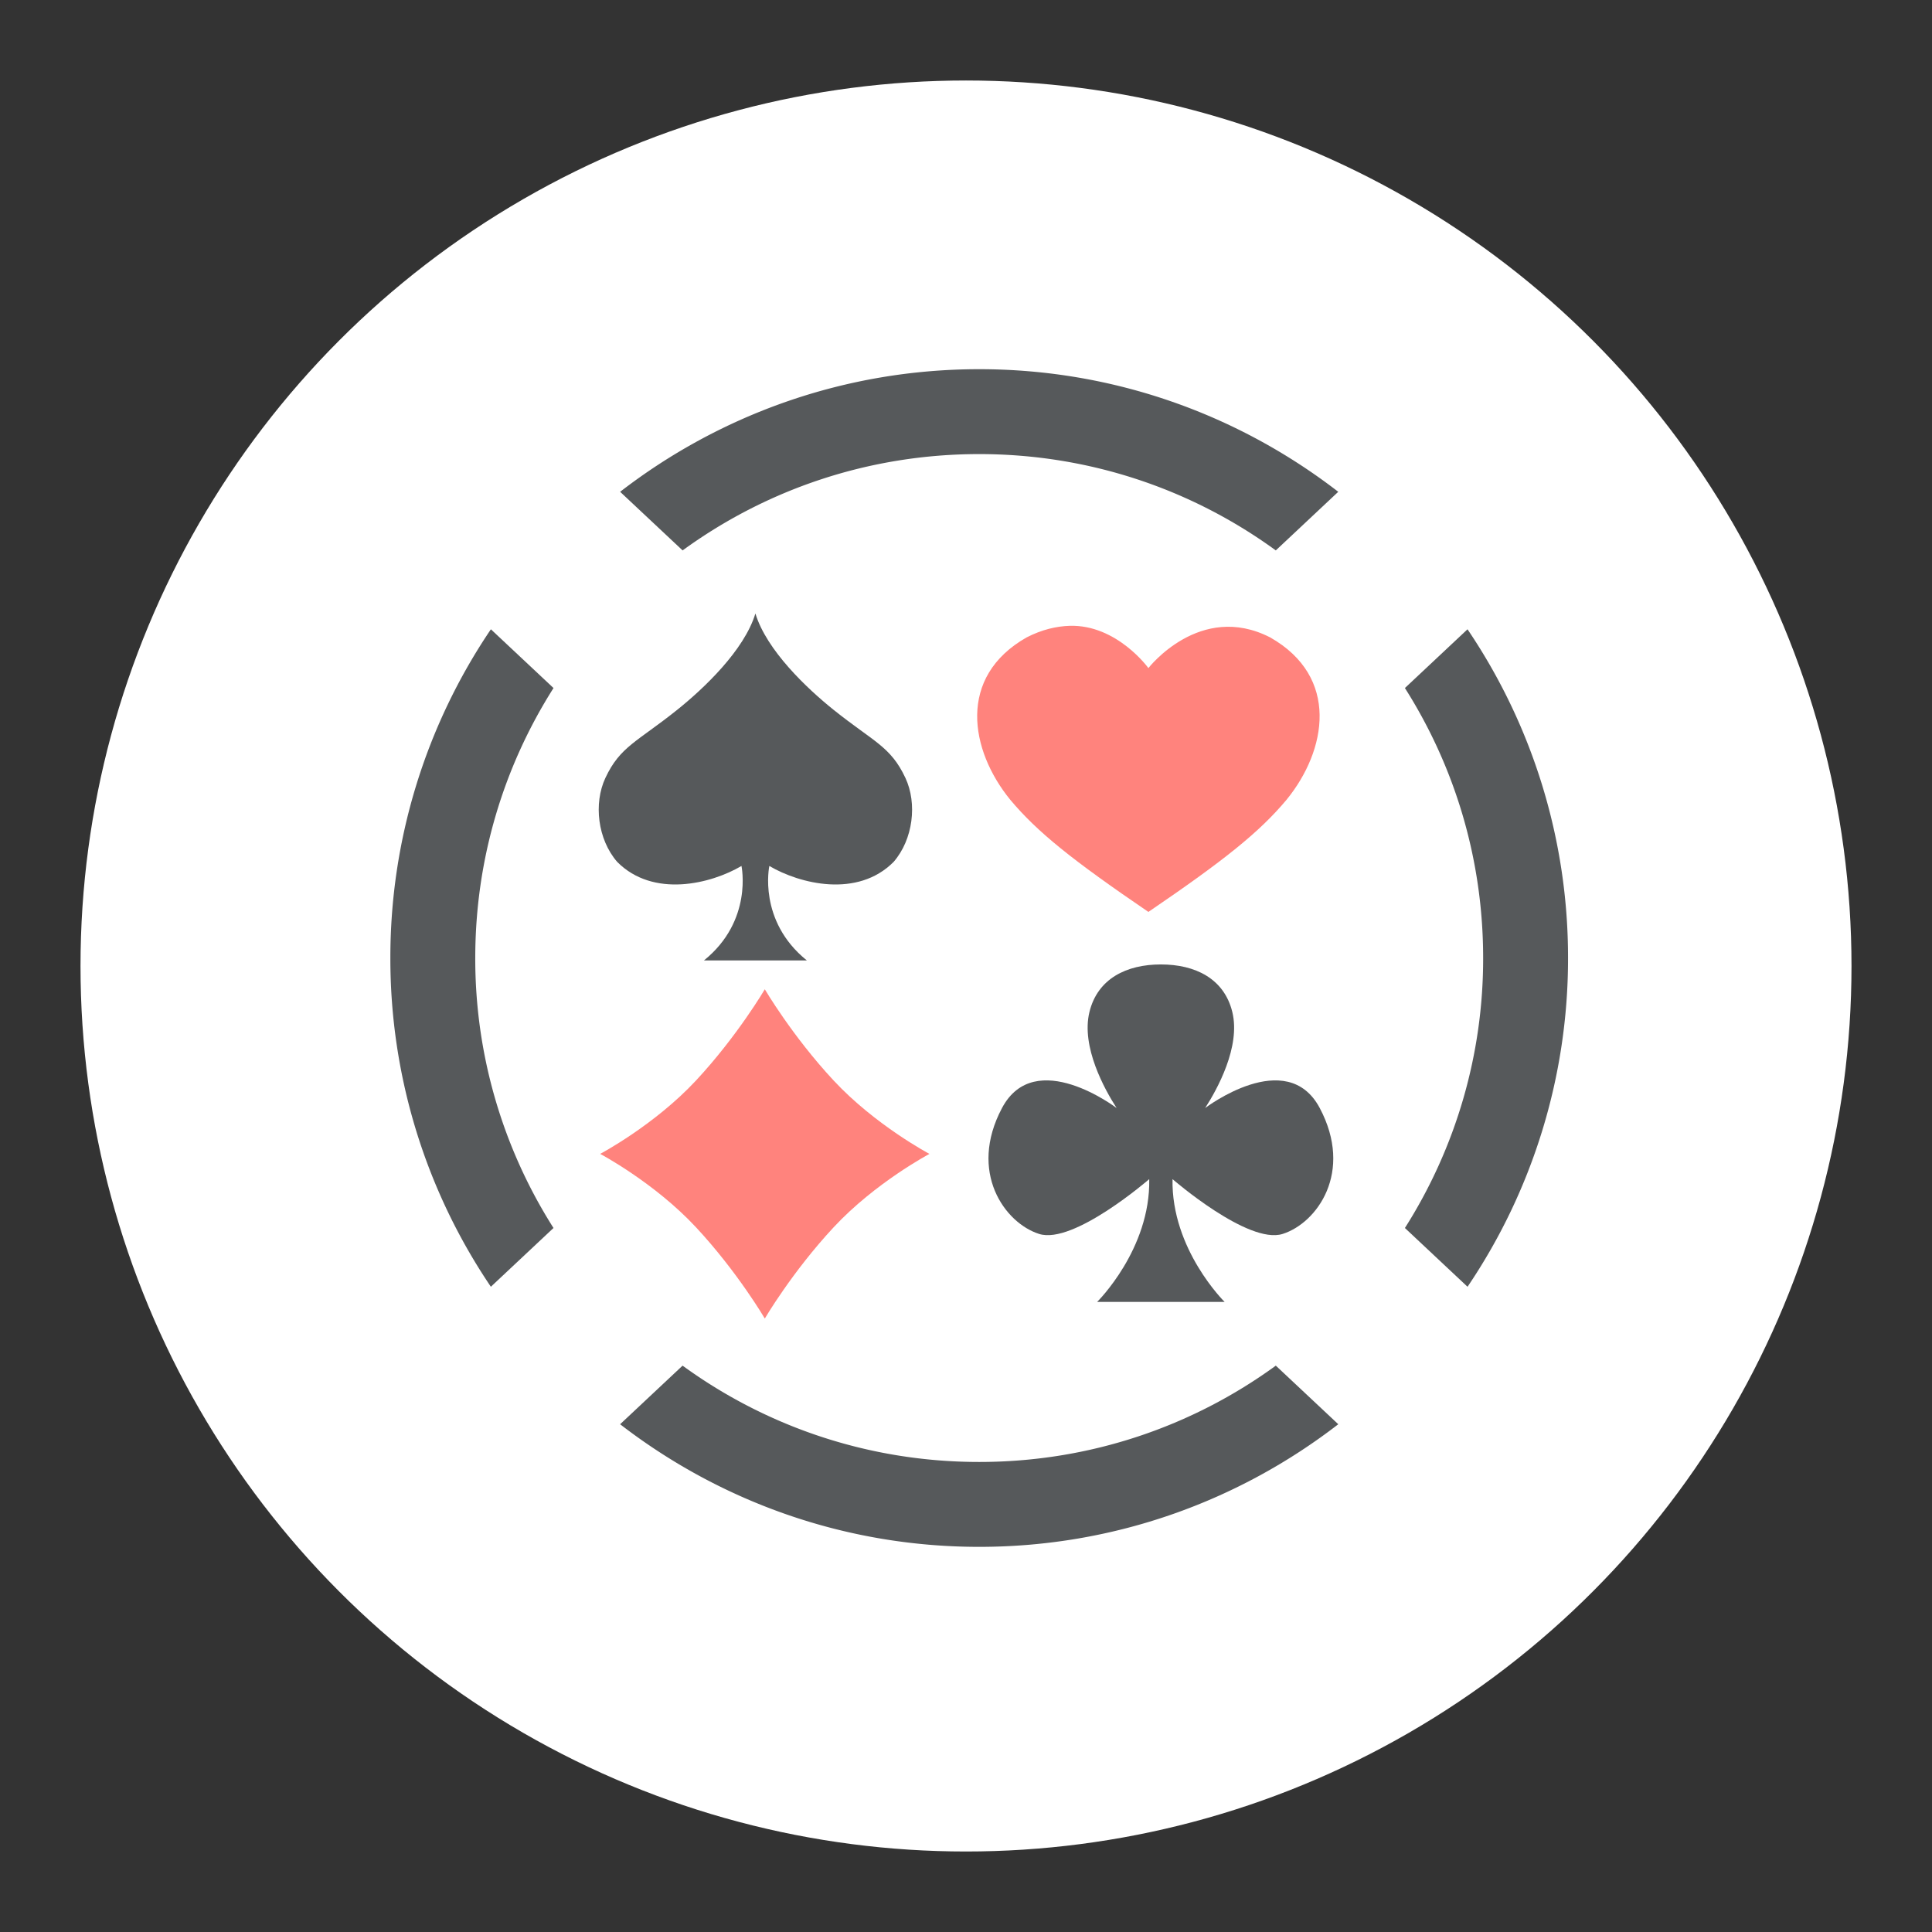 <svg xmlns="http://www.w3.org/2000/svg" xml:space="preserve" id="svg2" width="192" height="192" version="1.1"><rect width="100%" height="100%" fill="#333333" stroke="none"/><g id="layer1" transform="translate(0 -860.362)"><circle id="circle1844" cx="96" cy="956.362" r="88" style="fill:#fff;fill-opacity:1;fill-rule:evenodd;stroke:none;stroke-opacity:1"/><path id="path1824" d="M106.303 922.556c-1.314.04-2.752.369-4.277 1.15-6.918 3.927-5.646 11.216-1.623 16.142 2.68 3.199 6.139 5.975 13.724 11.14 7.586-5.165 11.043-7.941 13.723-11.14 4.023-4.926 5.295-12.215-1.623-16.142-6.974-3.571-12.1 3.05-12.1 3.05s-3.13-4.34-7.824-4.2z" style="fill:#ff837d;fill-opacity:1;fill-rule:evenodd;stroke:none;stroke-width:1.019;stroke-linecap:round;stroke-linejoin:round;stroke-dasharray:none;stroke-dashoffset:6;stop-color:#000"/><path id="path1826" d="M69.163 982.324c-4.132-4.437-9.518-7.29-9.518-7.29s5.386-2.851 9.518-7.288c4.131-4.438 6.843-9.072 6.843-9.072s2.713 4.634 6.844 9.072c4.131 4.437 9.517 7.289 9.517 7.289s-5.386 2.852-9.517 7.289c-4.131 4.437-6.844 9.072-6.844 9.072s-2.712-4.635-6.843-9.072z" style="fill:#ff837d;fill-opacity:1;fill-rule:evenodd;stroke:none;stroke-width:1.019;stroke-linecap:round;stroke-linejoin:round;stroke-dasharray:none;stroke-dashoffset:6;stroke-opacity:1;stop-color:#000"/><path id="path1828" d="M75.071 921.329c-1.108 3.659-5.135 7.463-7.766 9.57-3.99 3.196-5.673 3.635-7.14 6.769-1.19 2.54-.771 6.111 1.17 8.347 3.588 3.617 9.327 2.188 12.352.406 0 0 1.173 5.441-3.728 9.388H80.184c-4.902-3.947-3.728-9.388-3.728-9.388 3.025 1.782 8.763 3.211 12.352-.406 1.941-2.236 2.36-5.806 1.17-8.347-1.468-3.134-3.15-3.573-7.14-6.768-2.631-2.108-6.658-5.912-7.767-9.571z" style="fill:#56595b;fill-opacity:1;fill-rule:evenodd;stroke:none;stroke-width:.968;stroke-linecap:round;stroke-linejoin:round;stroke-dasharray:none;stroke-dashoffset:6;stroke-opacity:1;stop-color:#000"/><path id="path1830" d="M115.367 956.207c-3.41 0-6.288 1.404-7.1 4.727-.846 3.46 1.52 7.713 2.701 9.543 0 0-8.107-6.182-11.39 0-3.379 6.367.272 11.433 3.693 12.513 3.421 1.08 10.938-5.447 10.938-5.447.135 6.978-5.176 12.2-5.176 12.2H121.7s-5.311-5.222-5.176-12.2c0 0 7.518 6.528 10.94 5.447 3.42-1.08 7.07-6.146 3.69-12.513-3.282-6.182-11.388 0-11.388 0 1.181-1.83 3.546-6.083 2.7-9.543-.812-3.323-3.69-4.727-7.1-4.727z" style="fill:#56595b;fill-opacity:1;fill-rule:evenodd;stroke:none;stroke-width:1.019;stroke-linecap:round;stroke-linejoin:round;stroke-dasharray:none;stroke-dashoffset:6;stroke-opacity:1;stop-color:#000"/><path id="path1862" d="M97.312 897.052c-13.425 0-25.8 4.554-35.684 12.184l6.209 5.825c8.264-6.017 18.443-9.572 29.475-9.572 11.031 0 21.21 3.555 29.475 9.572l6.208-5.825c-9.884-7.63-22.259-12.184-35.683-12.184zM48.784 922.9a58.187 58.187 0 0 0-9.99 32.67 58.181 58.181 0 0 0 9.988 32.668l6.224-5.84a49.892 49.892 0 0 1-7.775-26.828c0-9.883 2.857-19.08 7.777-26.832zm97.056 0-6.222 5.838c4.919 7.752 7.775 16.95 7.775 26.832a49.892 49.892 0 0 1-7.775 26.829l6.224 5.84a58.181 58.181 0 0 0 9.988-32.669 58.187 58.187 0 0 0-9.99-32.67zm-78.006 73.178-6.208 5.823c9.885 7.63 22.26 12.185 35.686 12.185 13.426 0 25.8-4.555 35.685-12.185l-6.208-5.823c-8.265 6.017-18.445 9.572-29.477 9.572s-21.212-3.555-29.478-9.572z" style="color:#000;fill:#56595b;fill-opacity:1;fill-rule:evenodd;stroke-width:1.055;stroke-linecap:round;stroke-linejoin:round;stroke-dashoffset:6;-inkscape-stroke:none"/></g><style id="style853" type="text/css">.st0{fill:#fff}</style></svg>